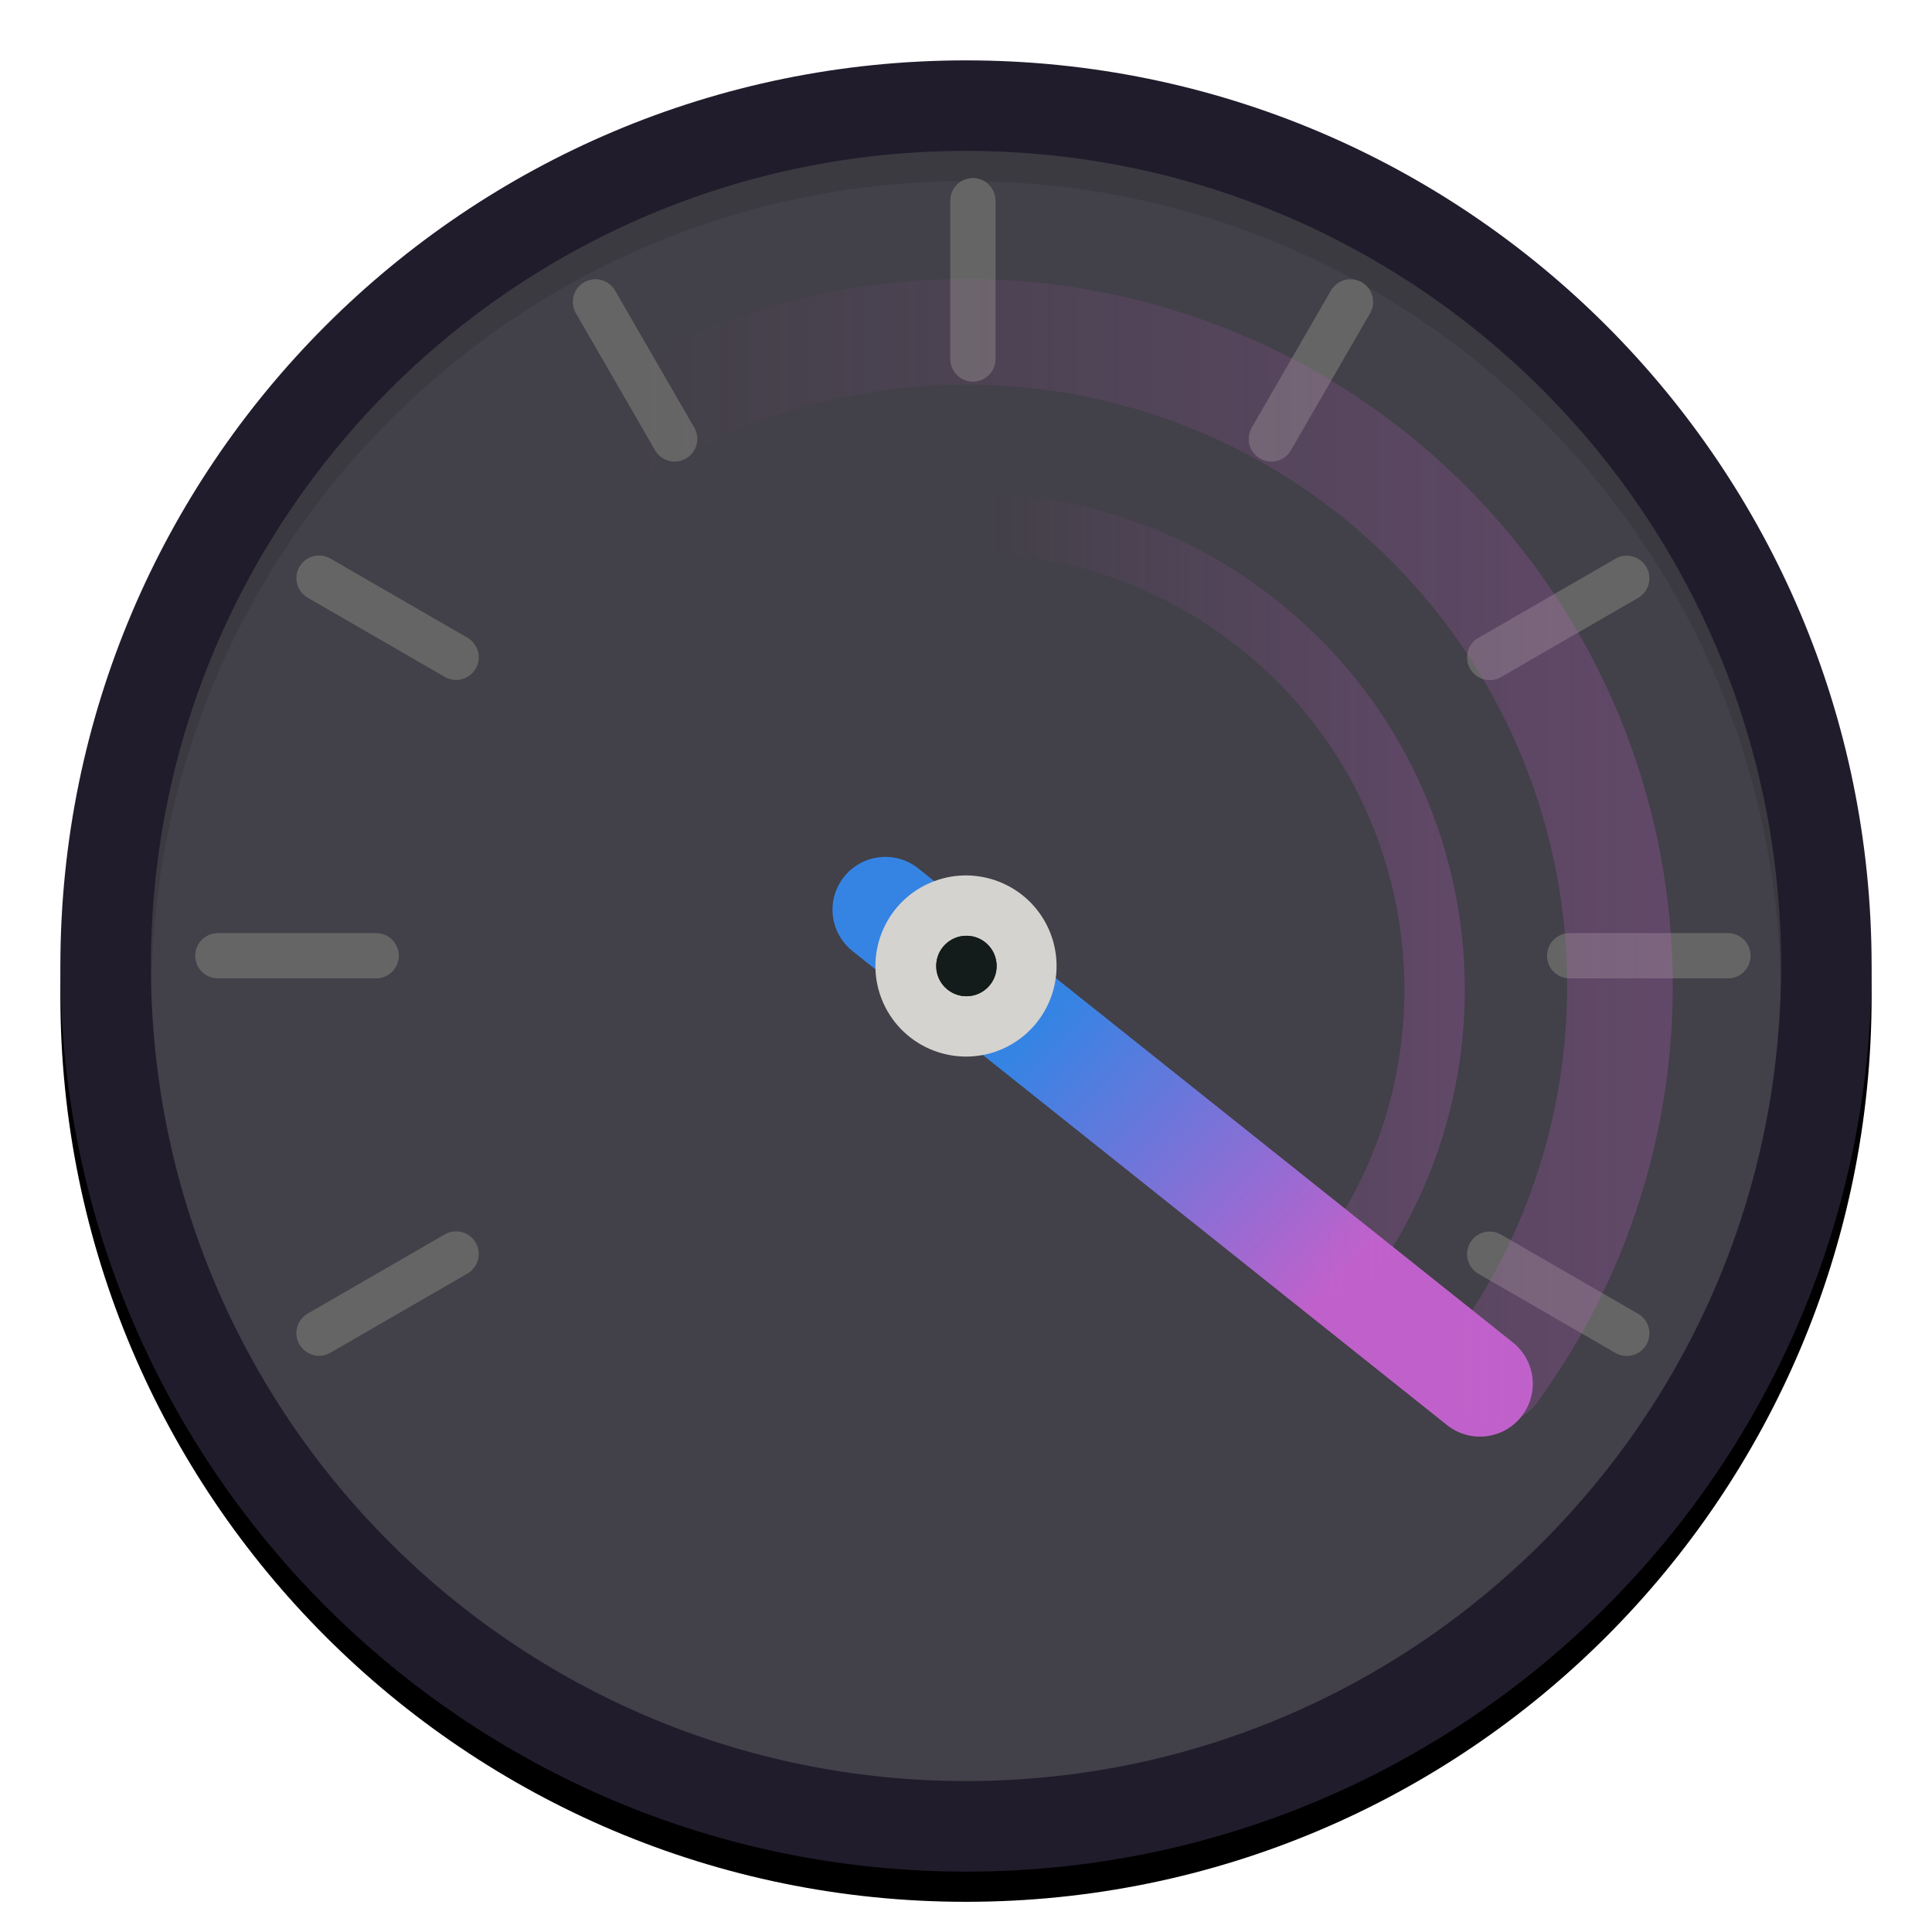 <?xml version="1.0" encoding="UTF-8"?>
<svg height="128px" viewBox="0 0 128 128" width="128px" xmlns="http://www.w3.org/2000/svg" xmlns:xlink="http://www.w3.org/1999/xlink">
    <filter id="a" height="100%" width="100%" x="0%" y="0%">
        <feColorMatrix color-interpolation-filters="sRGB" values="0 0 0 0 1 0 0 0 0 1 0 0 0 0 1 0 0 0 1 0"/>
    </filter>
    <linearGradient id="b" gradientTransform="matrix(1.546 -3.254 -3.584 -1.404 411.059 6792.87)" gradientUnits="userSpaceOnUse" x1="1660.857" x2="1662.99" y1="806.297" y2="812.882">
        <stop offset="0" stop-color="#c061cb"/>
        <stop offset="1" stop-color="#3584e4"/>
    </linearGradient>
    <mask id="c">
        <g filter="url(#a)">
            <rect fill-opacity="0.1" height="153.6" width="153.6" x="-12.8" y="-12.8"/>
        </g>
    </mask>
    <clipPath id="d">
        <rect height="152" width="192"/>
    </clipPath>
    <mask id="e">
        <g filter="url(#a)">
            <rect fill-opacity="0.25" height="153.6" width="153.6" x="-12.8" y="-12.8"/>
        </g>
    </mask>
    <linearGradient id="f" gradientUnits="userSpaceOnUse">
        <stop offset="0" stop-color="#c061cb" stop-opacity="0"/>
        <stop offset="1" stop-color="#c061cb"/>
    </linearGradient>
    <linearGradient id="g" x1="41.991" x2="110.82" xlink:href="#f" y1="228.414" y2="228.414"/>
    <clipPath id="h">
        <rect height="152" width="192"/>
    </clipPath>
    <mask id="i">
        <g filter="url(#a)">
            <rect fill-opacity="0.25" height="153.6" width="153.6" x="-12.8" y="-12.8"/>
        </g>
    </mask>
    <linearGradient id="j" gradientTransform="matrix(1.067 0 0 1.067 -3.509 -14.866)" x1="64.347" x2="94.388" xlink:href="#f" y1="230.745" y2="230.745"/>
    <clipPath id="k">
        <rect height="152" width="192"/>
    </clipPath>
    <path d="m 124 66 c 0 33.137 -26.863 60 -60 60 s -60 -26.863 -60 -60 s 26.863 -60 60 -60 s 60 26.863 60 60 z m 0 0"/>
    <path d="m 64 8 c 30.93 0 56 25.07 56 56 v 2 c 0 30.93 -25.07 56 -56 56 s -56 -25.07 -56 -56 v -2 c 0 -30.93 25.07 -56 56 -56 z m 0 0" fill="#d5d3cf"/>
    <path d="m 124 64 c 0 33.137 -26.863 60 -60 60 s -60 -26.863 -60 -60 s 26.863 -60 60 -60 s 60 26.863 60 60 z m 0 0" fill="#211c2c"/>
    <path d="m 118 64 c 0 29.824 -24.176 54 -54 54 s -54 -24.176 -54 -54 s 24.176 -54 54 -54 s 54 24.176 54 54 z m 0 0" fill="#424048"/>
    <path d="m 13.982 237.319 l 10.488 0.002" fill="#363636" stroke="#656565" stroke-linecap="round" stroke-linejoin="round" stroke-width="3" transform="matrix(-0.866 -0.5 0.5 -0.866 1.227 300.847)"/>
    <path d="m 58.656 232.27 l 39.395 31.41" fill="#613583" fill-rule="evenodd" stroke="url(#b)" stroke-linecap="round" stroke-linejoin="round" stroke-width="7" transform="matrix(1 0 0 1 0 -172)"/>
    <path d="m 69.48 61.555 c 1.348 3.027 -0.012 6.574 -3.035 7.926 c -3.027 1.348 -6.574 -0.012 -7.926 -3.035 c -1.348 -3.027 0.012 -6.574 3.035 -7.926 c 3.027 -1.348 6.574 0.012 7.926 3.035 z m 0 0" fill="#d5d3cf"/>
    <path d="m 66.031 64 c 0 1.105 -0.895 2.004 -2.004 2.004 c -1.105 0 -2 -0.898 -2 -2.004 s 0.895 -2.004 2 -2.004 c 1.109 0 2.004 0.898 2.004 2.004 z m 0 0" fill="#131c1a"/>
    <path d="m 66.027 64 c 0 1.105 -0.895 2 -2 2 c -1.102 0 -2 -0.895 -2 -2 s 0.898 -2 2 -2 c 1.105 0 2 0.895 2 2 z m 0 0" fill="#131c1a"/>
    <g mask="url(#c)">
        <g clip-path="url(#d)" transform="matrix(1 0 0 1 -8 -16)">
            <path d="m 72 26 c -29.824 0 -54 24.176 -54 54 c 0.008 0.391 0.023 0.781 0.043 1.172 c 0.453 -29.484 24.473 -53.152 53.957 -53.172 c 29.355 0.016 53.32 23.48 53.957 52.828 c 0.016 -0.277 0.031 -0.551 0.043 -0.828 c 0 -29.824 -24.176 -54 -54 -54 z m 0 0"/>
        </g>
    </g>
    <g stroke="#656565" stroke-linecap="round" stroke-linejoin="round" stroke-width="3">
        <path d="m 13.981 237.318 l 10.488 0.002" fill="#363636" transform="matrix(0.866 0.5 -0.5 0.866 127.688 -174.206)"/>
        <path d="m 13.981 237.32 l 10.488 -0.002" fill="#363636" transform="matrix(0.5 0.866 -0.866 0.5 237.98 -110.768)"/>
        <path d="m 13.982 237.319 l 10.488 0.002" fill="#363636" transform="matrix(-0.5 0.866 -0.866 -0.5 301.984 126.551)"/>
        <path d="m 13.982 237.32 l 10.488 -0.002" fill="#363636" transform="matrix(-0.866 0.5 -0.5 -0.866 238.546 236.843)"/>
        <path d="m 13.982 237.319 l 10.488 -0.002" fill="#363636" transform="matrix(0.866 -0.5 0.5 0.866 -109.631 -110.202)"/>
        <path d="m 14.434 63.32 h 10.488" fill="none"/>
        <path d="m 13.98 237.32 h 10.488" fill="none" transform="matrix(0 1 -1 0 301.777 -0.684)"/>
        <path d="m 13.981 237.32 h 10.488" fill="none" transform="matrix(-1 0 -0 -1 128.462 300.64)"/>
    </g>
    <g mask="url(#e)">
        <g clip-path="url(#h)" transform="matrix(1 0 0 1 -8 -16)">
            <path d="m 41.875 200.078 c 17.672 -10.523 40.305 -7.156 54.152 8.055 c 13.852 15.211 15.105 38.07 3 54.707" fill="none" stroke="url(#g)" stroke-linecap="round" stroke-linejoin="round" stroke-width="7" transform="matrix(1 0 0 1 8 -156)"/>
        </g>
    </g>
    <g mask="url(#i)">
        <g clip-path="url(#k)" transform="matrix(1 0 0 1 -8 -16)">
            <path d="m 41.617 216.395 c 11.172 -11.895 29.672 -13.051 42.238 -2.637 c 12.57 10.41 14.875 28.797 5.27 41.992" fill="none" stroke="url(#j)" stroke-linecap="round" stroke-linejoin="round" stroke-width="4" transform="matrix(1 0 0 1 8 -156)"/>
        </g>
    </g>
</svg>
